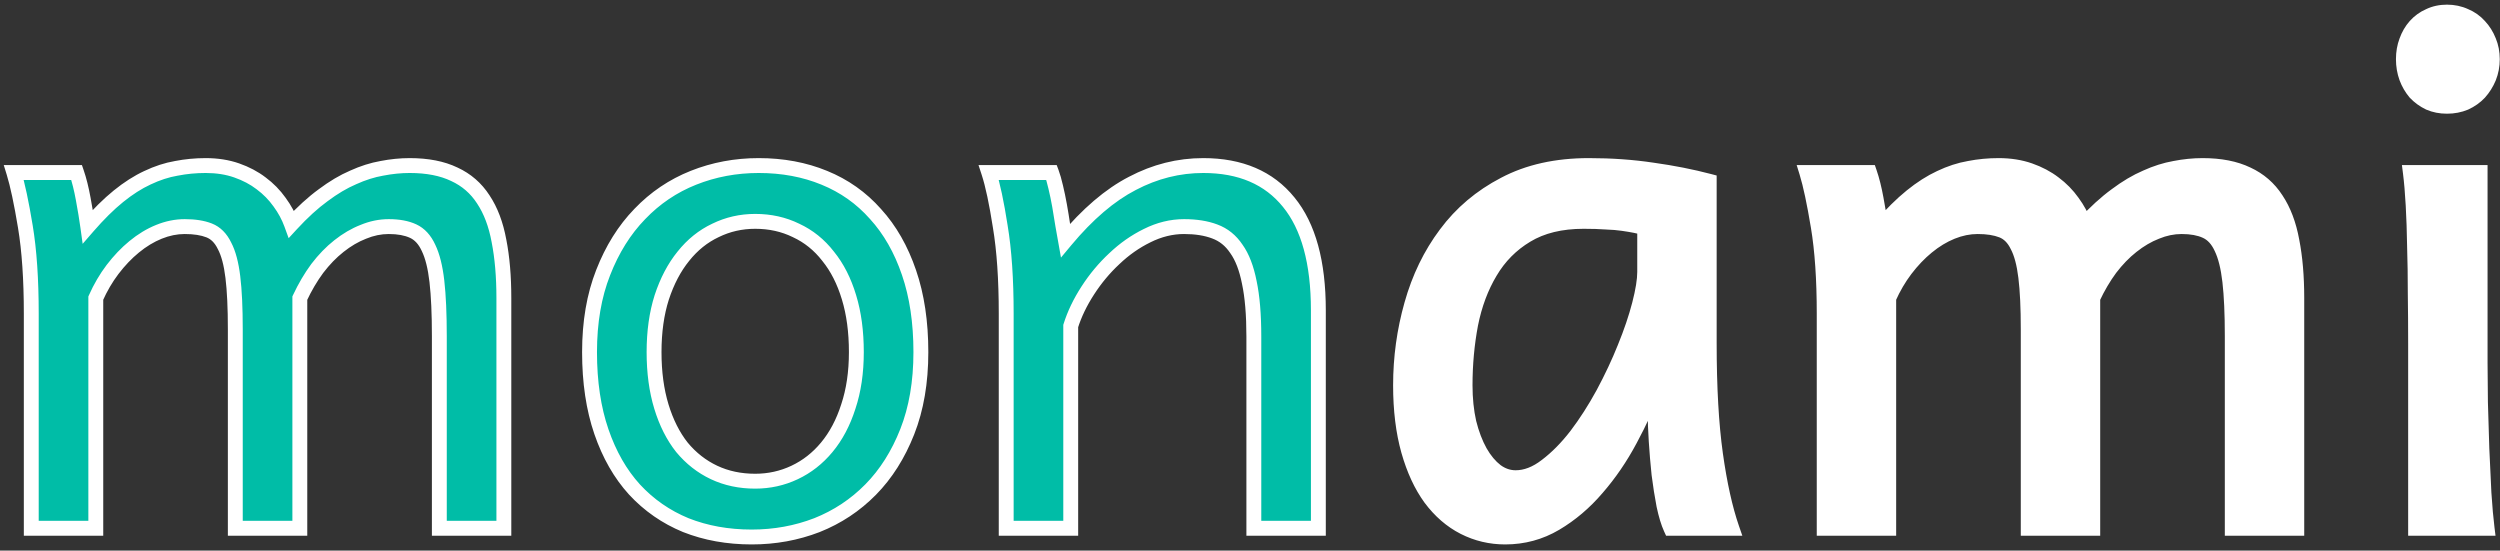 <svg id="svg1" width="336" height="74" viewBox="0 0 336 74" fill="none" xmlns="http://www.w3.org/2000/svg">

<rect x="0" y="0" width="336" height="74" fill="#333333" stroke="none"/>

<path d="M40.297 71H31.625V44.281C31.625 41.375 31.516 39.031 31.297 37.25C31.078 35.438 30.703 34.031 30.172 33.031C29.672 32 28.984 31.312 28.109 30.969C27.234 30.625 26.141 30.453 24.828 30.453C23.672 30.453 22.516 30.688 21.359 31.156C20.203 31.625 19.094 32.297 18.031 33.172C17 34.016 16.031 35.031 15.125 36.219C14.25 37.375 13.5 38.656 12.875 40.062V71H4.203V42.172C4.203 37.547 3.938 33.641 3.406 30.453C2.875 27.234 2.359 24.812 1.859 23.188H10.297C10.641 24.188 10.938 25.375 11.188 26.75C11.438 28.094 11.641 29.328 11.797 30.453C13.234 28.797 14.609 27.438 15.922 26.375C17.234 25.312 18.531 24.484 19.812 23.891C21.125 23.266 22.422 22.844 23.703 22.625C24.984 22.375 26.297 22.25 27.641 22.25C29.172 22.25 30.562 22.469 31.812 22.906C33.062 23.344 34.156 23.922 35.094 24.641C36.062 25.359 36.891 26.203 37.578 27.172C38.266 28.109 38.797 29.094 39.172 30.125C40.641 28.531 42.062 27.234 43.438 26.234C44.812 25.203 46.156 24.406 47.469 23.844C48.781 23.25 50.062 22.844 51.312 22.625C52.594 22.375 53.844 22.25 55.062 22.25C57.438 22.25 59.438 22.641 61.062 23.422C62.688 24.172 63.984 25.297 64.953 26.797C65.953 28.297 66.656 30.156 67.062 32.375C67.5 34.594 67.719 37.156 67.719 40.062V71H59.047V45.219C59.047 42.188 58.938 39.719 58.719 37.812C58.5 35.906 58.125 34.406 57.594 33.312C57.094 32.219 56.406 31.469 55.531 31.062C54.656 30.656 53.562 30.453 52.25 30.453C51.094 30.453 49.953 30.688 48.828 31.156C47.703 31.594 46.609 32.234 45.547 33.078C44.516 33.891 43.547 34.891 42.641 36.078C41.766 37.266 40.984 38.594 40.297 40.062V71ZM87.906 47.328C87.906 50.047 88.234 52.484 88.891 54.641C89.547 56.797 90.469 58.625 91.656 60.125C92.875 61.594 94.312 62.719 95.969 63.5C97.625 64.281 99.469 64.672 101.5 64.672C103.375 64.672 105.141 64.281 106.797 63.5C108.453 62.719 109.891 61.594 111.109 60.125C112.359 58.625 113.328 56.797 114.016 54.641C114.734 52.484 115.094 50.047 115.094 47.328C115.094 44.578 114.766 42.125 114.109 39.969C113.453 37.781 112.516 35.938 111.297 34.438C110.109 32.906 108.672 31.75 106.984 30.969C105.328 30.156 103.5 29.75 101.5 29.75C99.594 29.75 97.812 30.156 96.156 30.969C94.5 31.75 93.062 32.906 91.844 34.438C90.625 35.938 89.656 37.781 88.938 39.969C88.25 42.125 87.906 44.578 87.906 47.328ZM79.234 47.328C79.234 43.297 79.844 39.734 81.062 36.641C82.281 33.516 83.922 30.891 85.984 28.766C88.047 26.609 90.453 24.984 93.203 23.891C95.953 22.797 98.875 22.25 101.969 22.25C105.188 22.25 108.125 22.797 110.781 23.891C113.469 24.984 115.766 26.609 117.672 28.766C119.609 30.891 121.109 33.516 122.172 36.641C123.234 39.734 123.766 43.297 123.766 47.328C123.766 51.359 123.156 54.922 121.938 58.016C120.719 61.109 119.078 63.703 117.016 65.797C114.953 67.891 112.547 69.484 109.797 70.578C107.047 71.641 104.125 72.172 101.031 72.172C97.812 72.172 94.859 71.641 92.172 70.578C89.516 69.484 87.219 67.891 85.281 65.797C83.375 63.703 81.891 61.109 80.828 58.016C79.766 54.922 79.234 51.359 79.234 47.328ZM168.516 71V45.219C168.516 42.281 168.312 39.859 167.906 37.953C167.531 36.047 166.953 34.547 166.172 33.453C165.422 32.328 164.453 31.547 163.266 31.109C162.109 30.672 160.734 30.453 159.141 30.453C157.453 30.453 155.797 30.859 154.172 31.672C152.578 32.453 151.109 33.484 149.766 34.766C148.422 36.016 147.234 37.438 146.203 39.031C145.172 40.625 144.406 42.219 143.906 43.812V71H135.234V42.172C135.234 37.547 134.969 33.641 134.438 30.453C133.938 27.234 133.422 24.812 132.891 23.188H141.328C141.516 23.688 141.703 24.344 141.891 25.156C142.078 25.938 142.25 26.766 142.406 27.641C142.562 28.516 142.703 29.375 142.828 30.219L143.203 32.328C146.172 28.766 149.172 26.203 152.203 24.641C155.234 23.047 158.406 22.25 161.719 22.25C166.719 22.25 170.547 23.891 173.203 27.172C175.859 30.422 177.188 35.266 177.188 41.703V71H168.516Z" />
<path d="M221.047 30.594C220.672 30.5 220.25 30.406 219.781 30.312C219.312 30.219 218.75 30.125 218.094 30.031C217.469 29.938 216.719 29.875 215.844 29.844C215 29.781 214 29.75 212.844 29.75C209.781 29.75 207.219 30.375 205.156 31.625C203.125 32.844 201.5 34.484 200.281 36.547C199.062 38.578 198.188 40.922 197.656 43.578C197.156 46.234 196.906 48.969 196.906 51.781C196.906 53.594 197.078 55.266 197.422 56.797C197.797 58.297 198.297 59.609 198.922 60.734C199.547 61.828 200.266 62.688 201.078 63.312C201.891 63.906 202.766 64.203 203.703 64.203C205.078 64.203 206.453 63.672 207.828 62.609C209.234 61.547 210.578 60.188 211.859 58.531C213.141 56.844 214.344 54.969 215.469 52.906C216.594 50.812 217.562 48.75 218.375 46.719C219.219 44.656 219.875 42.719 220.344 40.906C220.812 39.094 221.047 37.641 221.047 36.547V30.594ZM224.562 71C224.219 70.25 223.906 69.219 223.625 67.906C223.375 66.594 223.156 65.203 222.969 63.734C222.812 62.234 222.688 60.75 222.594 59.281C222.5 57.812 222.453 56.562 222.453 55.531V51.781C221.516 54.219 220.391 56.656 219.078 59.094C217.797 61.5 216.312 63.672 214.625 65.609C212.969 67.547 211.109 69.125 209.047 70.344C206.984 71.562 204.734 72.172 202.297 72.172C200.328 72.172 198.484 71.734 196.766 70.859C195.047 69.984 193.547 68.688 192.266 66.969C191.016 65.25 190.031 63.125 189.312 60.594C188.594 58.031 188.234 55.094 188.234 51.781C188.234 48.062 188.734 44.438 189.734 40.906C190.734 37.344 192.266 34.188 194.328 31.438C196.391 28.656 199.016 26.438 202.203 24.781C205.391 23.094 209.172 22.25 213.547 22.25C216.578 22.25 219.438 22.453 222.125 22.859C224.812 23.234 227.344 23.734 229.719 24.359V46.156C229.719 52.062 230 57.031 230.562 61.062C231.125 65.062 231.859 68.375 232.766 71H224.562ZM281.266 71H272.594V44.281C272.594 41.375 272.484 39.031 272.266 37.25C272.047 35.438 271.672 34.031 271.141 33.031C270.641 32 269.953 31.312 269.078 30.969C268.203 30.625 267.109 30.453 265.797 30.453C264.641 30.453 263.484 30.688 262.328 31.156C261.172 31.625 260.062 32.297 259 33.172C257.969 34.016 257 35.031 256.094 36.219C255.219 37.375 254.469 38.656 253.844 40.062V71H245.172V42.172C245.172 37.547 244.906 33.641 244.375 30.453C243.844 27.234 243.328 24.812 242.828 23.188H251.266C251.609 24.188 251.906 25.375 252.156 26.75C252.406 28.094 252.609 29.328 252.766 30.453C254.203 28.797 255.578 27.438 256.891 26.375C258.203 25.312 259.5 24.484 260.781 23.891C262.094 23.266 263.391 22.844 264.672 22.625C265.953 22.375 267.266 22.25 268.609 22.25C270.141 22.25 271.531 22.469 272.781 22.906C274.031 23.344 275.125 23.922 276.062 24.641C277.031 25.359 277.859 26.203 278.547 27.172C279.234 28.109 279.766 29.094 280.141 30.125C281.609 28.531 283.031 27.234 284.406 26.234C285.781 25.203 287.125 24.406 288.438 23.844C289.75 23.25 291.031 22.844 292.281 22.625C293.562 22.375 294.812 22.25 296.031 22.25C298.406 22.25 300.406 22.641 302.031 23.422C303.656 24.172 304.953 25.297 305.922 26.797C306.922 28.297 307.625 30.156 308.031 32.375C308.469 34.594 308.688 37.156 308.688 40.062V71H300.016V45.219C300.016 42.188 299.906 39.719 299.688 37.812C299.469 35.906 299.094 34.406 298.562 33.312C298.062 32.219 297.375 31.469 296.5 31.062C295.625 30.656 294.531 30.453 293.219 30.453C292.062 30.453 290.922 30.688 289.797 31.156C288.672 31.594 287.578 32.234 286.516 33.078C285.484 33.891 284.516 34.891 283.609 36.078C282.734 37.266 281.953 38.594 281.266 40.062V71ZM323.016 7.953C323.016 7.078 323.156 6.266 323.438 5.516C323.719 4.734 324.109 4.062 324.609 3.5C325.141 2.906 325.766 2.453 326.484 2.141C327.203 1.797 328 1.625 328.875 1.625C329.75 1.625 330.562 1.797 331.312 2.141C332.062 2.453 332.703 2.906 333.234 3.5C333.766 4.062 334.188 4.734 334.5 5.516C334.812 6.266 334.969 7.078 334.969 7.953C334.969 8.828 334.812 9.656 334.5 10.438C334.188 11.188 333.766 11.859 333.234 12.453C332.703 13.016 332.062 13.469 331.312 13.812C330.562 14.125 329.75 14.281 328.875 14.281C328 14.281 327.203 14.125 326.484 13.812C325.766 13.469 325.141 13.016 324.609 12.453C324.109 11.859 323.719 11.188 323.438 10.438C323.156 9.656 323.016 8.828 323.016 7.953ZM333.328 48.734C333.328 50.234 333.344 52.016 333.375 54.078C333.438 56.109 333.5 58.172 333.562 60.266C333.656 62.359 333.75 64.359 333.844 66.266C333.969 68.172 334.109 69.75 334.266 71H324.656V46.156C324.656 43.875 324.641 41.625 324.609 39.406C324.609 37.188 324.578 35.094 324.516 33.125C324.484 31.125 324.422 29.281 324.328 27.594C324.234 25.875 324.109 24.406 323.953 23.188H333.328V48.734Z" />

<path d="M40.297 71H31.625V44.281C31.625 41.375 31.516 39.031 31.297 37.25C31.078 35.438 30.703 34.031 30.172 33.031C29.672 32 28.984 31.312 28.109 30.969C27.234 30.625 26.141 30.453 24.828 30.453C23.672 30.453 22.516 30.688 21.359 31.156C20.203 31.625 19.094 32.297 18.031 33.172C17 34.016 16.031 35.031 15.125 36.219C14.25 37.375 13.5 38.656 12.875 40.062V71H4.203V42.172C4.203 37.547 3.938 33.641 3.406 30.453C2.875 27.234 2.359 24.812 1.859 23.188H10.297C10.641 24.188 10.938 25.375 11.188 26.75C11.438 28.094 11.641 29.328 11.797 30.453C13.234 28.797 14.609 27.438 15.922 26.375C17.234 25.312 18.531 24.484 19.812 23.891C21.125 23.266 22.422 22.844 23.703 22.625C24.984 22.375 26.297 22.25 27.641 22.25C29.172 22.25 30.562 22.469 31.812 22.906C33.062 23.344 34.156 23.922 35.094 24.641C36.062 25.359 36.891 26.203 37.578 27.172C38.266 28.109 38.797 29.094 39.172 30.125C40.641 28.531 42.062 27.234 43.438 26.234C44.812 25.203 46.156 24.406 47.469 23.844C48.781 23.25 50.062 22.844 51.312 22.625C52.594 22.375 53.844 22.25 55.062 22.25C57.438 22.25 59.438 22.641 61.062 23.422C62.688 24.172 63.984 25.297 64.953 26.797C65.953 28.297 66.656 30.156 67.062 32.375C67.5 34.594 67.719 37.156 67.719 40.062V71H59.047V45.219C59.047 42.188 58.938 39.719 58.719 37.812C58.5 35.906 58.125 34.406 57.594 33.312C57.094 32.219 56.406 31.469 55.531 31.062C54.656 30.656 53.562 30.453 52.25 30.453C51.094 30.453 49.953 30.688 48.828 31.156C47.703 31.594 46.609 32.234 45.547 33.078C44.516 33.891 43.547 34.891 42.641 36.078C41.766 37.266 40.984 38.594 40.297 40.062V71ZM87.906 47.328C87.906 50.047 88.234 52.484 88.891 54.641C89.547 56.797 90.469 58.625 91.656 60.125C92.875 61.594 94.312 62.719 95.969 63.5C97.625 64.281 99.469 64.672 101.5 64.672C103.375 64.672 105.141 64.281 106.797 63.5C108.453 62.719 109.891 61.594 111.109 60.125C112.359 58.625 113.328 56.797 114.016 54.641C114.734 52.484 115.094 50.047 115.094 47.328C115.094 44.578 114.766 42.125 114.109 39.969C113.453 37.781 112.516 35.938 111.297 34.438C110.109 32.906 108.672 31.75 106.984 30.969C105.328 30.156 103.5 29.75 101.5 29.75C99.594 29.75 97.812 30.156 96.156 30.969C94.5 31.75 93.062 32.906 91.844 34.438C90.625 35.938 89.656 37.781 88.938 39.969C88.25 42.125 87.906 44.578 87.906 47.328ZM79.234 47.328C79.234 43.297 79.844 39.734 81.062 36.641C82.281 33.516 83.922 30.891 85.984 28.766C88.047 26.609 90.453 24.984 93.203 23.891C95.953 22.797 98.875 22.25 101.969 22.25C105.188 22.25 108.125 22.797 110.781 23.891C113.469 24.984 115.766 26.609 117.672 28.766C119.609 30.891 121.109 33.516 122.172 36.641C123.234 39.734 123.766 43.297 123.766 47.328C123.766 51.359 123.156 54.922 121.938 58.016C120.719 61.109 119.078 63.703 117.016 65.797C114.953 67.891 112.547 69.484 109.797 70.578C107.047 71.641 104.125 72.172 101.031 72.172C97.812 72.172 94.859 71.641 92.172 70.578C89.516 69.484 87.219 67.891 85.281 65.797C83.375 63.703 81.891 61.109 80.828 58.016C79.766 54.922 79.234 51.359 79.234 47.328ZM168.516 71V45.219C168.516 42.281 168.312 39.859 167.906 37.953C167.531 36.047 166.953 34.547 166.172 33.453C165.422 32.328 164.453 31.547 163.266 31.109C162.109 30.672 160.734 30.453 159.141 30.453C157.453 30.453 155.797 30.859 154.172 31.672C152.578 32.453 151.109 33.484 149.766 34.766C148.422 36.016 147.234 37.438 146.203 39.031C145.172 40.625 144.406 42.219 143.906 43.812V71H135.234V42.172C135.234 37.547 134.969 33.641 134.438 30.453C133.938 27.234 133.422 24.812 132.891 23.188H141.328C141.516 23.688 141.703 24.344 141.891 25.156C142.078 25.938 142.25 26.766 142.406 27.641C142.562 28.516 142.703 29.375 142.828 30.219L143.203 32.328C146.172 28.766 149.172 26.203 152.203 24.641C155.234 23.047 158.406 22.25 161.719 22.25C166.719 22.25 170.547 23.891 173.203 27.172C175.859 30.422 177.188 35.266 177.188 41.703V71H168.516Z" fill="#00BDA7"/>
<path d="M221.047 30.594C220.672 30.5 220.25 30.406 219.781 30.312C219.312 30.219 218.75 30.125 218.094 30.031C217.469 29.938 216.719 29.875 215.844 29.844C215 29.781 214 29.75 212.844 29.75C209.781 29.75 207.219 30.375 205.156 31.625C203.125 32.844 201.5 34.484 200.281 36.547C199.062 38.578 198.188 40.922 197.656 43.578C197.156 46.234 196.906 48.969 196.906 51.781C196.906 53.594 197.078 55.266 197.422 56.797C197.797 58.297 198.297 59.609 198.922 60.734C199.547 61.828 200.266 62.688 201.078 63.312C201.891 63.906 202.766 64.203 203.703 64.203C205.078 64.203 206.453 63.672 207.828 62.609C209.234 61.547 210.578 60.188 211.859 58.531C213.141 56.844 214.344 54.969 215.469 52.906C216.594 50.812 217.562 48.75 218.375 46.719C219.219 44.656 219.875 42.719 220.344 40.906C220.812 39.094 221.047 37.641 221.047 36.547V30.594ZM224.562 71C224.219 70.25 223.906 69.219 223.625 67.906C223.375 66.594 223.156 65.203 222.969 63.734C222.812 62.234 222.688 60.75 222.594 59.281C222.5 57.812 222.453 56.562 222.453 55.531V51.781C221.516 54.219 220.391 56.656 219.078 59.094C217.797 61.5 216.312 63.672 214.625 65.609C212.969 67.547 211.109 69.125 209.047 70.344C206.984 71.562 204.734 72.172 202.297 72.172C200.328 72.172 198.484 71.734 196.766 70.859C195.047 69.984 193.547 68.688 192.266 66.969C191.016 65.25 190.031 63.125 189.312 60.594C188.594 58.031 188.234 55.094 188.234 51.781C188.234 48.062 188.734 44.438 189.734 40.906C190.734 37.344 192.266 34.188 194.328 31.438C196.391 28.656 199.016 26.438 202.203 24.781C205.391 23.094 209.172 22.25 213.547 22.25C216.578 22.25 219.438 22.453 222.125 22.859C224.812 23.234 227.344 23.734 229.719 24.359V46.156C229.719 52.062 230 57.031 230.562 61.062C231.125 65.062 231.859 68.375 232.766 71H224.562ZM281.266 71H272.594V44.281C272.594 41.375 272.484 39.031 272.266 37.25C272.047 35.438 271.672 34.031 271.141 33.031C270.641 32 269.953 31.312 269.078 30.969C268.203 30.625 267.109 30.453 265.797 30.453C264.641 30.453 263.484 30.688 262.328 31.156C261.172 31.625 260.062 32.297 259 33.172C257.969 34.016 257 35.031 256.094 36.219C255.219 37.375 254.469 38.656 253.844 40.062V71H245.172V42.172C245.172 37.547 244.906 33.641 244.375 30.453C243.844 27.234 243.328 24.812 242.828 23.188H251.266C251.609 24.188 251.906 25.375 252.156 26.75C252.406 28.094 252.609 29.328 252.766 30.453C254.203 28.797 255.578 27.438 256.891 26.375C258.203 25.312 259.5 24.484 260.781 23.891C262.094 23.266 263.391 22.844 264.672 22.625C265.953 22.375 267.266 22.25 268.609 22.25C270.141 22.25 271.531 22.469 272.781 22.906C274.031 23.344 275.125 23.922 276.062 24.641C277.031 25.359 277.859 26.203 278.547 27.172C279.234 28.109 279.766 29.094 280.141 30.125C281.609 28.531 283.031 27.234 284.406 26.234C285.781 25.203 287.125 24.406 288.438 23.844C289.75 23.25 291.031 22.844 292.281 22.625C293.562 22.375 294.812 22.25 296.031 22.25C298.406 22.25 300.406 22.641 302.031 23.422C303.656 24.172 304.953 25.297 305.922 26.797C306.922 28.297 307.625 30.156 308.031 32.375C308.469 34.594 308.688 37.156 308.688 40.062V71H300.016V45.219C300.016 42.188 299.906 39.719 299.688 37.812C299.469 35.906 299.094 34.406 298.562 33.312C298.062 32.219 297.375 31.469 296.5 31.062C295.625 30.656 294.531 30.453 293.219 30.453C292.062 30.453 290.922 30.688 289.797 31.156C288.672 31.594 287.578 32.234 286.516 33.078C285.484 33.891 284.516 34.891 283.609 36.078C282.734 37.266 281.953 38.594 281.266 40.062V71ZM323.016 7.953C323.016 7.078 323.156 6.266 323.438 5.516C323.719 4.734 324.109 4.062 324.609 3.5C325.141 2.906 325.766 2.453 326.484 2.141C327.203 1.797 328 1.625 328.875 1.625C329.75 1.625 330.562 1.797 331.312 2.141C332.062 2.453 332.703 2.906 333.234 3.5C333.766 4.062 334.188 4.734 334.5 5.516C334.812 6.266 334.969 7.078 334.969 7.953C334.969 8.828 334.812 9.656 334.5 10.438C334.188 11.188 333.766 11.859 333.234 12.453C332.703 13.016 332.062 13.469 331.312 13.812C330.562 14.125 329.75 14.281 328.875 14.281C328 14.281 327.203 14.125 326.484 13.812C325.766 13.469 325.141 13.016 324.609 12.453C324.109 11.859 323.719 11.188 323.438 10.438C323.156 9.656 323.016 8.828 323.016 7.953ZM333.328 48.734C333.328 50.234 333.344 52.016 333.375 54.078C333.438 56.109 333.5 58.172 333.562 60.266C333.656 62.359 333.75 64.359 333.844 66.266C333.969 68.172 334.109 69.75 334.266 71H324.656V46.156C324.656 43.875 324.641 41.625 324.609 39.406C324.609 37.188 324.578 35.094 324.516 33.125C324.484 31.125 324.422 29.281 324.328 27.594C324.234 25.875 324.109 24.406 323.953 23.188H333.328V48.734Z" fill="white"/>
<path d="M40.297 71V72H41.297V71H40.297ZM31.625 71H30.625V72H31.625V71ZM31.297 37.25L30.304 37.37L30.304 37.372L31.297 37.25ZM30.172 33.031L29.272 33.468L29.28 33.484L29.289 33.5L30.172 33.031ZM18.031 33.172L18.665 33.946L18.667 33.944L18.031 33.172ZM15.125 36.219L14.33 35.612L14.328 35.615L15.125 36.219ZM12.875 40.062L11.961 39.656L11.875 39.85V40.062H12.875ZM12.875 71V72H13.875V71H12.875ZM4.203 71H3.203V72H4.203V71ZM3.406 30.453L2.42 30.616L2.42 30.617L3.406 30.453ZM1.859 23.188V22.188H0.505L0.904 23.482L1.859 23.188ZM10.297 23.188L11.243 22.862L11.011 22.188H10.297V23.188ZM11.188 26.75L10.204 26.929L10.204 26.933L11.188 26.75ZM11.797 30.453L10.806 30.591L11.109 32.771L12.552 31.109L11.797 30.453ZM19.812 23.891L20.233 24.798L20.242 24.794L19.812 23.891ZM23.703 22.625L23.871 23.611L23.883 23.609L23.895 23.607L23.703 22.625ZM35.094 24.641L34.485 25.434L34.492 25.439L34.498 25.444L35.094 24.641ZM37.578 27.172L36.763 27.751L36.767 27.757L36.772 27.763L37.578 27.172ZM39.172 30.125L38.232 30.467L38.794 32.011L39.907 30.803L39.172 30.125ZM43.438 26.234L44.026 27.043L44.032 27.039L44.038 27.034L43.438 26.234ZM47.469 23.844L47.863 24.763L47.872 24.759L47.881 24.755L47.469 23.844ZM51.312 22.625L51.485 23.61L51.495 23.608L51.504 23.607L51.312 22.625ZM61.062 23.422L60.629 24.323L60.636 24.326L60.643 24.33L61.062 23.422ZM64.953 26.797L64.113 27.339L64.117 27.346L64.121 27.352L64.953 26.797ZM67.062 32.375L66.079 32.555L66.081 32.569L67.062 32.375ZM67.719 71V72H68.719V71H67.719ZM59.047 71H58.047V72H59.047V71ZM57.594 33.312L56.684 33.728L56.689 33.739L56.694 33.749L57.594 33.312ZM48.828 31.156L49.191 32.088L49.202 32.084L49.213 32.079L48.828 31.156ZM45.547 33.078L46.166 33.864L46.169 33.861L45.547 33.078ZM42.641 36.078L41.846 35.471L41.841 35.478L41.836 35.485L42.641 36.078ZM40.297 40.062L39.391 39.639L39.297 39.84V40.062H40.297ZM40.297 71V70H31.625V71V72H40.297V71ZM31.625 71H32.625V44.281H31.625H30.625V71H31.625ZM31.625 44.281H32.625C32.625 41.356 32.515 38.967 32.289 37.128L31.297 37.25L30.304 37.372C30.516 39.096 30.625 41.394 30.625 44.281H31.625ZM31.297 37.25L32.29 37.13C32.064 35.261 31.669 33.717 31.055 32.562L30.172 33.031L29.289 33.5C29.738 34.346 30.092 35.614 30.304 37.37L31.297 37.25ZM30.172 33.031L31.072 32.595C30.487 31.39 29.633 30.493 28.475 30.038L28.109 30.969L27.744 31.899C28.336 32.132 28.856 32.61 29.272 33.468L30.172 33.031ZM28.109 30.969L28.475 30.038C27.447 29.634 26.22 29.453 24.828 29.453V30.453V31.453C26.061 31.453 27.021 31.616 27.744 31.899L28.109 30.969ZM24.828 30.453V29.453C23.533 29.453 22.25 29.716 20.984 30.23L21.359 31.156L21.735 32.083C22.782 31.659 23.811 31.453 24.828 31.453V30.453ZM21.359 31.156L20.984 30.23C19.724 30.74 18.528 31.467 17.395 32.4L18.031 33.172L18.667 33.944C19.659 33.127 20.682 32.51 21.735 32.083L21.359 31.156ZM18.031 33.172L17.398 32.398C16.3 33.297 15.278 34.37 14.33 35.612L15.125 36.219L15.92 36.825C16.785 35.692 17.7 34.735 18.665 33.946L18.031 33.172ZM15.125 36.219L14.328 35.615C13.404 36.836 12.615 38.184 11.961 39.656L12.875 40.062L13.789 40.469C14.385 39.128 15.096 37.914 15.922 36.822L15.125 36.219ZM12.875 40.062H11.875V71H12.875H13.875V40.062H12.875ZM12.875 71V70H4.203V71V72H12.875V71ZM4.203 71H5.203V42.172H4.203H3.203V71H4.203ZM4.203 42.172H5.203C5.203 37.513 4.936 33.548 4.393 30.289L3.406 30.453L2.42 30.617C2.939 33.733 3.203 37.581 3.203 42.172H4.203ZM3.406 30.453L4.393 30.29C3.86 27.06 3.335 24.584 2.815 22.893L1.859 23.188L0.904 23.482C1.383 25.041 1.89 27.409 2.42 30.616L3.406 30.453ZM1.859 23.188V24.188H10.297V23.188V22.188H1.859V23.188ZM10.297 23.188L9.351 23.513C9.674 24.453 9.96 25.589 10.204 26.929L11.188 26.75L12.171 26.571C11.915 25.161 11.607 23.922 11.243 22.862L10.297 23.188ZM11.188 26.75L10.204 26.933C10.452 28.265 10.653 29.483 10.806 30.591L11.797 30.453L12.787 30.316C12.629 29.173 12.423 27.923 12.171 26.567L11.188 26.75ZM11.797 30.453L12.552 31.109C13.962 29.484 15.295 28.169 16.551 27.152L15.922 26.375L15.293 25.598C13.924 26.706 12.507 28.11 11.042 29.798L11.797 30.453ZM15.922 26.375L16.551 27.152C17.812 26.132 19.039 25.351 20.233 24.798L19.812 23.891L19.392 22.983C18.023 23.618 16.657 24.493 15.293 25.598L15.922 26.375ZM19.812 23.891L20.242 24.794C21.482 24.203 22.691 23.812 23.871 23.611L23.703 22.625L23.535 21.639C22.153 21.875 20.768 22.328 19.383 22.988L19.812 23.891ZM23.703 22.625L23.895 23.607C25.111 23.369 26.359 23.25 27.641 23.25V22.25V21.25C26.235 21.25 24.858 21.381 23.512 21.643L23.703 22.625ZM27.641 22.25V23.25C29.077 23.25 30.354 23.455 31.482 23.85L31.812 22.906L32.143 21.962C30.771 21.482 29.267 21.25 27.641 21.25V22.25ZM31.812 22.906L31.482 23.85C32.644 24.257 33.642 24.787 34.485 25.434L35.094 24.641L35.702 23.847C34.671 23.056 33.481 22.431 32.143 21.962L31.812 22.906ZM35.094 24.641L34.498 25.444C35.383 26.101 36.137 26.869 36.763 27.751L37.578 27.172L38.394 26.593C37.644 25.537 36.742 24.618 35.69 23.837L35.094 24.641ZM37.578 27.172L36.772 27.763C37.407 28.629 37.891 29.53 38.232 30.467L39.172 30.125L40.112 29.783C39.702 28.658 39.125 27.59 38.385 26.581L37.578 27.172ZM39.172 30.125L39.907 30.803C41.343 29.245 42.716 27.995 44.026 27.043L43.438 26.234L42.849 25.426C41.409 26.473 39.938 27.818 38.437 29.447L39.172 30.125ZM43.438 26.234L44.038 27.034C45.361 26.042 46.636 25.288 47.863 24.763L47.469 23.844L47.075 22.925C45.676 23.524 44.264 24.365 42.837 25.434L43.438 26.234ZM47.469 23.844L47.881 24.755C49.127 24.191 50.328 23.812 51.485 23.61L51.312 22.625L51.14 21.64C49.797 21.875 48.435 22.309 47.057 22.933L47.469 23.844ZM51.312 22.625L51.504 23.607C52.727 23.368 53.912 23.25 55.062 23.25V22.25V21.25C53.775 21.25 52.461 21.382 51.121 21.643L51.312 22.625ZM55.062 22.25V23.25C57.333 23.25 59.175 23.624 60.629 24.323L61.062 23.422L61.496 22.521C59.7 21.657 57.542 21.25 55.062 21.25V22.25ZM61.062 23.422L60.643 24.33C62.097 25.001 63.247 25.999 64.113 27.339L64.953 26.797L65.793 26.254C64.721 24.595 63.278 23.343 61.482 22.514L61.062 23.422ZM64.953 26.797L64.121 27.352C65.029 28.714 65.691 30.438 66.079 32.555L67.062 32.375L68.046 32.195C67.621 29.875 66.877 27.88 65.785 26.242L64.953 26.797ZM67.062 32.375L66.081 32.569C66.503 34.709 66.719 37.204 66.719 40.062H67.719H68.719C68.719 37.109 68.497 34.479 68.044 32.181L67.062 32.375ZM67.719 40.062H66.719V71H67.719H68.719V40.062H67.719ZM67.719 71V70H59.047V71V72H67.719V71ZM59.047 71H60.047V45.219H59.047H58.047V71H59.047ZM59.047 45.219H60.047C60.047 42.169 59.937 39.658 59.712 37.699L58.719 37.812L57.725 37.926C57.938 39.78 58.047 42.206 58.047 45.219H59.047ZM58.719 37.812L59.712 37.699C59.487 35.737 59.094 34.112 58.493 32.876L57.594 33.312L56.694 33.749C57.156 34.7 57.513 36.075 57.725 37.926L58.719 37.812ZM57.594 33.312L58.503 32.897C57.929 31.642 57.093 30.685 55.952 30.155L55.531 31.062L55.11 31.97C55.72 32.252 56.258 32.796 56.684 33.728L57.594 33.312ZM55.531 31.062L55.952 30.155C54.907 29.67 53.658 29.453 52.25 29.453V30.453V31.453C53.467 31.453 54.406 31.642 55.11 31.97L55.531 31.062ZM52.25 30.453V29.453C50.955 29.453 49.684 29.716 48.444 30.233L48.828 31.156L49.213 32.079C50.223 31.659 51.233 31.453 52.25 31.453V30.453ZM48.828 31.156L48.466 30.224C47.236 30.702 46.056 31.396 44.925 32.295L45.547 33.078L46.169 33.861C47.162 33.072 48.17 32.485 49.191 32.088L48.828 31.156ZM45.547 33.078L44.928 32.293C43.822 33.164 42.796 34.226 41.846 35.471L42.641 36.078L43.436 36.685C44.298 35.555 45.209 34.618 46.166 33.864L45.547 33.078ZM42.641 36.078L41.836 35.485C40.918 36.73 40.104 38.116 39.391 39.639L40.297 40.062L41.203 40.486C41.865 39.072 42.613 37.801 43.446 36.671L42.641 36.078ZM40.297 40.062H39.297V71H40.297H41.297V40.062H40.297ZM91.656 60.125L90.872 60.746L90.879 60.755L90.887 60.764L91.656 60.125ZM111.109 60.125L110.341 59.485L110.34 59.486L111.109 60.125ZM114.016 54.641L113.067 54.324L113.063 54.337L114.016 54.641ZM114.109 39.969L113.152 40.256L113.153 40.26L114.109 39.969ZM111.297 34.438L110.507 35.05L110.514 35.059L110.521 35.068L111.297 34.438ZM106.984 30.969L106.544 31.866L106.554 31.872L106.564 31.876L106.984 30.969ZM96.156 30.969L96.583 31.873L96.59 31.87L96.597 31.866L96.156 30.969ZM91.844 34.438L92.62 35.068L92.626 35.06L91.844 34.438ZM88.938 39.969L87.987 39.657L87.985 39.665L88.938 39.969ZM81.062 36.641L81.993 37.007L81.994 37.004L81.062 36.641ZM85.984 28.766L86.702 29.462L86.707 29.457L85.984 28.766ZM110.781 23.891L110.4 24.815L110.404 24.817L110.781 23.891ZM117.672 28.766L116.923 29.428L116.928 29.434L116.933 29.439L117.672 28.766ZM122.172 36.641L121.225 36.962L121.226 36.965L122.172 36.641ZM109.797 70.578L110.157 71.511L110.166 71.507L109.797 70.578ZM92.172 70.578L91.791 71.503L91.804 71.508L92.172 70.578ZM85.281 65.797L84.542 66.47L84.547 66.476L85.281 65.797ZM87.906 47.328H86.906C86.906 50.126 87.244 52.664 87.934 54.932L88.891 54.641L89.847 54.349C89.225 52.305 88.906 49.968 88.906 47.328H87.906ZM88.891 54.641L87.934 54.932C88.62 57.187 89.595 59.132 90.872 60.746L91.656 60.125L92.44 59.504C91.343 58.118 90.474 56.407 89.847 54.349L88.891 54.641ZM91.656 60.125L90.887 60.764C92.195 62.34 93.748 63.558 95.542 64.404L95.969 63.5L96.395 62.596C94.877 61.879 93.555 60.847 92.426 59.486L91.656 60.125ZM95.969 63.5L95.542 64.404C97.346 65.255 99.338 65.672 101.5 65.672V64.672V63.672C99.6 63.672 97.904 63.307 96.395 62.596L95.969 63.5ZM101.5 64.672V65.672C103.519 65.672 105.431 65.25 107.223 64.404L106.797 63.5L106.37 62.596C104.851 63.312 103.231 63.672 101.5 63.672V64.672ZM106.797 63.5L107.223 64.404C109.018 63.558 110.571 62.34 111.879 60.764L111.109 60.125L110.34 59.486C109.21 60.847 107.888 61.879 106.37 62.596L106.797 63.5ZM111.109 60.125L111.878 60.765C113.222 59.151 114.248 57.204 114.968 54.944L114.016 54.641L113.063 54.337C112.408 56.389 111.496 58.099 110.341 59.485L111.109 60.125ZM114.016 54.641L114.964 54.957C115.723 52.681 116.094 50.134 116.094 47.328H115.094H114.094C114.094 49.96 113.746 52.288 113.067 54.324L114.016 54.641ZM115.094 47.328H116.094C116.094 44.5 115.757 41.946 115.066 39.678L114.109 39.969L113.153 40.26C113.775 42.304 114.094 44.656 114.094 47.328H115.094ZM114.109 39.969L115.067 39.681C114.38 37.391 113.388 35.425 112.073 33.807L111.297 34.438L110.521 35.068C111.644 36.45 112.526 38.171 113.152 40.256L114.109 39.969ZM111.297 34.438L112.087 33.825C110.806 32.172 109.243 30.913 107.404 30.061L106.984 30.969L106.564 31.876C108.1 32.587 109.413 33.64 110.507 35.05L111.297 34.438ZM106.984 30.969L107.425 30.071C105.62 29.186 103.64 28.75 101.5 28.75V29.75V30.75C103.36 30.75 105.036 31.127 106.544 31.866L106.984 30.969ZM101.5 29.75V28.75C99.446 28.75 97.514 29.189 95.716 30.071L96.156 30.969L96.597 31.866C98.111 31.124 99.741 30.75 101.5 30.75V29.75ZM96.156 30.969L95.73 30.064C93.925 30.915 92.369 32.172 91.061 33.815L91.844 34.438L92.626 35.06C93.756 33.641 95.075 32.585 96.583 31.873L96.156 30.969ZM91.844 34.438L91.068 33.807C89.759 35.418 88.737 37.375 87.987 39.657L88.938 39.969L89.888 40.281C90.575 38.188 91.491 36.457 92.62 35.068L91.844 34.438ZM88.938 39.969L87.985 39.665C87.26 41.938 86.906 44.496 86.906 47.328H87.906H88.906C88.906 44.66 89.24 42.312 89.89 40.273L88.938 39.969ZM79.234 47.328H80.234C80.234 43.396 80.829 39.962 81.993 37.007L81.062 36.641L80.132 36.274C78.859 39.507 78.234 43.197 78.234 47.328H79.234ZM81.062 36.641L81.994 37.004C83.171 33.987 84.744 31.48 86.702 29.462L85.984 28.766L85.267 28.069C83.1 30.302 81.392 33.044 80.131 36.277L81.062 36.641ZM85.984 28.766L86.707 29.457C88.671 27.404 90.957 25.86 93.573 24.82L93.203 23.891L92.834 22.961C89.949 24.109 87.423 25.815 85.262 28.074L85.984 28.766ZM93.203 23.891L93.573 24.82C96.2 23.775 98.996 23.25 101.969 23.25V22.25V21.25C98.754 21.25 95.707 21.819 92.834 22.961L93.203 23.891ZM101.969 22.25V23.25C105.073 23.25 107.879 23.777 110.401 24.815L110.781 23.891L111.162 22.966C108.371 21.817 105.302 21.25 101.969 21.25V22.25ZM110.781 23.891L110.404 24.817C112.95 25.853 115.119 27.388 116.923 29.428L117.672 28.766L118.421 28.103C116.412 25.831 113.987 24.116 111.158 22.964L110.781 23.891ZM117.672 28.766L116.933 29.439C118.765 31.449 120.2 33.949 121.225 36.962L122.172 36.641L123.119 36.319C122.018 33.083 120.454 30.333 118.411 28.092L117.672 28.766ZM122.172 36.641L121.226 36.965C122.245 39.934 122.766 43.383 122.766 47.328H123.766H124.766C124.766 43.211 124.223 39.535 123.118 36.316L122.172 36.641ZM123.766 47.328H122.766C122.766 51.26 122.171 54.694 121.007 57.649L121.938 58.016L122.868 58.382C124.141 55.15 124.766 51.459 124.766 47.328H123.766ZM121.938 58.016L121.007 57.649C119.831 60.634 118.26 63.109 116.303 65.095L117.016 65.797L117.728 66.499C119.897 64.297 121.606 61.585 122.868 58.382L121.938 58.016ZM117.016 65.797L116.303 65.095C114.339 67.089 112.049 68.606 109.427 69.649L109.797 70.578L110.166 71.507C113.044 70.363 115.568 68.692 117.728 66.499L117.016 65.797ZM109.797 70.578L109.436 69.645C106.807 70.661 104.008 71.172 101.031 71.172V72.172V73.172C104.242 73.172 107.287 72.62 110.157 71.511L109.797 70.578ZM101.031 72.172V71.172C97.924 71.172 95.097 70.659 92.54 69.648L92.172 70.578L91.804 71.508C94.621 72.622 97.701 73.172 101.031 73.172V72.172ZM92.172 70.578L92.553 69.653C90.03 68.615 87.853 67.104 86.015 65.118L85.281 65.797L84.547 66.476C86.584 68.677 89.002 70.354 91.791 71.503L92.172 70.578ZM85.281 65.797L86.021 65.124C84.219 63.145 82.799 60.675 81.774 57.691L80.828 58.016L79.882 58.34C80.982 61.543 82.531 64.261 84.542 66.47L85.281 65.797ZM80.828 58.016L81.774 57.691C80.754 54.723 80.234 51.274 80.234 47.328H79.234H78.234C78.234 51.445 78.777 55.121 79.882 58.34L80.828 58.016ZM168.516 71H167.516V72H168.516V71ZM167.906 37.953L166.925 38.146L166.927 38.154L166.928 38.162L167.906 37.953ZM166.172 33.453L165.34 34.008L165.349 34.021L165.358 34.034L166.172 33.453ZM163.266 31.109L162.912 32.045L162.92 32.048L163.266 31.109ZM154.172 31.672L154.612 32.57L154.619 32.566L154.172 31.672ZM149.766 34.766L150.447 35.498L150.456 35.489L149.766 34.766ZM143.906 43.812L142.952 43.513L142.906 43.659V43.812H143.906ZM143.906 71V72H144.906V71H143.906ZM135.234 71H134.234V72H135.234V71ZM134.438 30.453L133.449 30.607L133.451 30.617L134.438 30.453ZM132.891 23.188V22.188H131.512L131.94 23.498L132.891 23.188ZM141.328 23.188L142.264 22.836L142.021 22.188H141.328V23.188ZM141.891 25.156L140.916 25.381L140.918 25.39L141.891 25.156ZM142.828 30.219L141.839 30.365L141.841 30.38L141.844 30.394L142.828 30.219ZM143.203 32.328L142.219 32.503L142.595 34.62L143.971 32.968L143.203 32.328ZM152.203 24.641L152.661 25.529L152.668 25.526L152.203 24.641ZM173.203 27.172L172.426 27.801L172.429 27.805L173.203 27.172ZM177.188 71V72H178.188V71H177.188ZM168.516 71H169.516V45.219H168.516H167.516V71H168.516ZM168.516 45.219H169.516C169.516 42.243 169.31 39.745 168.884 37.745L167.906 37.953L166.928 38.162C167.315 39.974 167.516 42.32 167.516 45.219H168.516ZM167.906 37.953L168.887 37.76C168.496 35.772 167.878 34.121 166.986 32.872L166.172 33.453L165.358 34.034C166.028 34.972 166.566 36.322 166.925 38.146L167.906 37.953ZM166.172 33.453L167.004 32.898C166.145 31.61 165.011 30.687 163.611 30.171L163.266 31.109L162.92 32.048C163.895 32.407 164.699 33.046 165.34 34.008L166.172 33.453ZM163.266 31.109L163.62 30.174C162.323 29.683 160.822 29.453 159.141 29.453V30.453V31.453C160.647 31.453 161.896 31.66 162.912 32.045L163.266 31.109ZM159.141 30.453V29.453C157.286 29.453 155.478 29.901 153.725 30.777L154.172 31.672L154.619 32.566C156.116 31.818 157.62 31.453 159.141 31.453V30.453ZM154.172 31.672L153.732 30.774C152.042 31.602 150.49 32.693 149.076 34.042L149.766 34.766L150.456 35.489C151.729 34.275 153.114 33.304 154.612 32.57L154.172 31.672ZM149.766 34.766L149.085 34.033C147.678 35.342 146.438 36.827 145.364 38.488L146.203 39.031L147.043 39.575C148.031 38.048 149.165 36.69 150.447 35.498L149.766 34.766ZM146.203 39.031L145.364 38.488C144.29 40.147 143.483 41.822 142.952 43.513L143.906 43.812L144.86 44.112C145.33 42.615 146.054 41.103 147.043 39.575L146.203 39.031ZM143.906 43.812H142.906V71H143.906H144.906V43.812H143.906ZM143.906 71V70H135.234V71V72H143.906V71ZM135.234 71H136.234V42.172H135.234H134.234V71H135.234ZM135.234 42.172H136.234C136.234 37.513 135.967 33.548 135.424 30.289L134.438 30.453L133.451 30.617C133.97 33.733 134.234 37.581 134.234 42.172H135.234ZM134.438 30.453L135.426 30.3C134.923 27.066 134.398 24.58 133.841 22.877L132.891 23.188L131.94 23.498C132.446 25.045 132.952 27.403 133.449 30.607L134.438 30.453ZM132.891 23.188V24.188H141.328V23.188V22.188H132.891V23.188ZM141.328 23.188L140.392 23.539C140.558 23.981 140.734 24.591 140.916 25.381L141.891 25.156L142.865 24.931C142.672 24.097 142.473 23.394 142.264 22.836L141.328 23.188ZM141.891 25.156L140.918 25.39C141.101 26.15 141.269 26.959 141.422 27.816L142.406 27.641L143.391 27.465C143.231 26.573 143.056 25.725 142.863 24.923L141.891 25.156ZM142.406 27.641L141.422 27.816C141.576 28.682 141.715 29.532 141.839 30.365L142.828 30.219L143.817 30.072C143.691 29.218 143.549 28.349 143.391 27.465L142.406 27.641ZM142.828 30.219L141.844 30.394L142.219 32.503L143.203 32.328L144.188 32.153L143.813 30.044L142.828 30.219ZM143.203 32.328L143.971 32.968C146.883 29.474 149.784 27.013 152.661 25.529L152.203 24.641L151.745 23.752C148.56 25.393 145.46 28.057 142.435 31.688L143.203 32.328ZM152.203 24.641L152.668 25.526C155.561 24.005 158.574 23.25 161.719 23.25V22.25V21.25C158.239 21.25 154.907 22.089 151.738 23.756L152.203 24.641ZM161.719 22.25V23.25C166.479 23.25 169.995 24.799 172.426 27.801L173.203 27.172L173.98 26.543C171.098 22.983 166.959 21.25 161.719 21.25V22.25ZM173.203 27.172L172.429 27.805C174.879 30.803 176.188 35.379 176.188 41.703H177.188H178.188C178.188 35.152 176.84 30.041 173.977 26.539L173.203 27.172ZM177.188 41.703H176.188V71H177.188H178.188V41.703H177.188ZM177.188 71V70H168.516V71V72H177.188V71ZM221.047 30.594H222.047V29.813L221.289 29.624L221.047 30.594ZM218.094 30.031L217.945 31.02L217.952 31.021L218.094 30.031ZM215.844 29.844L215.77 30.841L215.789 30.842L215.808 30.843L215.844 29.844ZM205.156 31.625L205.671 32.483L205.675 32.48L205.156 31.625ZM200.281 36.547L201.139 37.061L201.142 37.056L200.281 36.547ZM197.656 43.578L196.676 43.382L196.674 43.393L197.656 43.578ZM197.422 56.797L196.446 57.016L196.449 57.028L196.452 57.039L197.422 56.797ZM198.922 60.734L198.048 61.22L198.054 61.23L198.922 60.734ZM201.078 63.312L200.468 64.105L200.478 64.113L200.488 64.12L201.078 63.312ZM207.828 62.609L207.225 61.812L207.217 61.818L207.828 62.609ZM211.859 58.531L212.65 59.143L212.656 59.136L211.859 58.531ZM215.469 52.906L216.347 53.385L216.35 53.38L215.469 52.906ZM218.375 46.719L217.449 46.34L217.447 46.347L218.375 46.719ZM224.562 71L223.653 71.417L223.921 72H224.562V71ZM223.625 67.906L222.643 68.093L222.645 68.105L222.647 68.116L223.625 67.906ZM222.969 63.734L221.974 63.838L221.975 63.849L221.977 63.861L222.969 63.734ZM222.453 51.781H223.453L221.52 51.422L222.453 51.781ZM219.078 59.094L218.198 58.62L218.195 58.624L219.078 59.094ZM214.625 65.609L213.871 64.953L213.865 64.96L214.625 65.609ZM192.266 66.969L191.457 67.557L191.464 67.566L192.266 66.969ZM189.312 60.594L188.35 60.864L188.351 60.867L189.312 60.594ZM189.734 40.906L190.697 41.179L190.697 41.176L189.734 40.906ZM194.328 31.438L195.128 32.038L195.131 32.033L194.328 31.438ZM202.203 24.781L202.664 25.669L202.671 25.665L202.203 24.781ZM222.125 22.859L221.976 23.848L221.987 23.85L222.125 22.859ZM229.719 24.359H230.719V23.588L229.973 23.392L229.719 24.359ZM230.562 61.062L229.572 61.201L229.572 61.202L230.562 61.062ZM232.766 71V72H234.169L233.711 70.674L232.766 71ZM221.047 30.594L221.289 29.624C220.896 29.525 220.458 29.428 219.977 29.332L219.781 30.312L219.585 31.293C220.042 31.384 220.448 31.475 220.804 31.564L221.047 30.594ZM219.781 30.312L219.977 29.332C219.485 29.233 218.903 29.137 218.235 29.041L218.094 30.031L217.952 31.021C218.597 31.113 219.14 31.204 219.585 31.293L219.781 30.312ZM218.094 30.031L218.242 29.042C217.569 28.941 216.779 28.877 215.879 28.844L215.844 29.844L215.808 30.843C216.659 30.873 217.369 30.934 217.945 31.02L218.094 30.031ZM215.844 29.844L215.918 28.846C215.042 28.782 214.016 28.75 212.844 28.75V29.75V30.75C213.984 30.75 214.958 30.781 215.77 30.841L215.844 29.844ZM212.844 29.75V28.75C209.647 28.75 206.894 29.403 204.638 30.77L205.156 31.625L205.675 32.48C207.544 31.347 209.915 30.75 212.844 30.75V29.75ZM205.156 31.625L204.642 30.767C202.466 32.073 200.723 33.834 199.42 36.038L200.281 36.547L201.142 37.056C202.277 35.135 203.784 33.615 205.671 32.483L205.156 31.625ZM200.281 36.547L199.424 36.032C198.138 38.175 197.226 40.629 196.676 43.382L197.656 43.578L198.637 43.774C199.149 41.215 199.987 38.981 201.139 37.061L200.281 36.547ZM197.656 43.578L196.674 43.393C196.162 46.113 195.906 48.909 195.906 51.781H196.906H197.906C197.906 49.028 198.151 46.356 198.639 43.763L197.656 43.578ZM196.906 51.781H195.906C195.906 53.656 196.084 55.403 196.446 57.016L197.422 56.797L198.398 56.578C198.072 55.129 197.906 53.531 197.906 51.781H196.906ZM197.422 56.797L196.452 57.039C196.844 58.608 197.373 60.005 198.048 61.22L198.922 60.734L199.796 60.249C199.221 59.214 198.75 57.986 198.392 56.554L197.422 56.797ZM198.922 60.734L198.054 61.23C198.73 62.414 199.53 63.383 200.468 64.105L201.078 63.312L201.688 62.52C201.001 61.992 200.364 61.243 199.79 60.238L198.922 60.734ZM201.078 63.312L200.488 64.12C201.459 64.829 202.538 65.203 203.703 65.203V64.203V63.203C202.994 63.203 202.323 62.983 201.668 62.505L201.078 63.312ZM203.703 64.203V65.203C205.352 65.203 206.936 64.562 208.44 63.401L207.828 62.609L207.217 61.818C205.97 62.782 204.804 63.203 203.703 63.203V64.203ZM207.828 62.609L208.431 63.407C209.92 62.282 211.325 60.857 212.65 59.143L211.859 58.531L211.068 57.919C209.832 59.518 208.549 60.811 207.225 61.812L207.828 62.609ZM211.859 58.531L212.656 59.136C213.97 57.405 215.2 55.487 216.347 53.385L215.469 52.906L214.591 52.427C213.487 54.451 212.311 56.283 211.063 57.926L211.859 58.531ZM215.469 52.906L216.35 53.38C217.491 51.256 218.476 49.159 219.303 47.09L218.375 46.719L217.447 46.347C216.649 48.341 215.697 50.369 214.588 52.433L215.469 52.906ZM218.375 46.719L219.301 47.097C220.158 45.001 220.83 43.02 221.312 41.157L220.344 40.906L219.376 40.656C218.92 42.417 218.279 44.312 217.449 46.34L218.375 46.719ZM220.344 40.906L221.312 41.157C221.789 39.312 222.047 37.764 222.047 36.547H221.047H220.047C220.047 37.517 219.836 38.876 219.376 40.656L220.344 40.906ZM221.047 36.547H222.047V30.594H221.047H220.047V36.547H221.047ZM224.562 71L225.472 70.583C225.171 69.928 224.877 68.976 224.603 67.697L223.625 67.906L222.647 68.116C222.935 69.461 223.266 70.572 223.653 71.417L224.562 71ZM223.625 67.906L224.607 67.719C224.362 66.429 224.146 65.058 223.961 63.608L222.969 63.734L221.977 63.861C222.167 65.348 222.388 66.759 222.643 68.093L223.625 67.906ZM222.969 63.734L223.963 63.631C223.808 62.144 223.685 60.673 223.592 59.218L222.594 59.281L221.596 59.345C221.69 60.827 221.817 62.325 221.974 63.838L222.969 63.734ZM222.594 59.281L223.592 59.218C223.499 57.762 223.453 56.534 223.453 55.531H222.453H221.453C221.453 56.591 221.501 57.863 221.596 59.345L222.594 59.281ZM222.453 55.531H223.453V51.781H222.453H221.453V55.531H222.453ZM222.453 51.781L221.52 51.422C220.598 53.818 219.491 56.217 218.198 58.62L219.078 59.094L219.959 59.568C221.29 57.095 222.433 54.62 223.386 52.14L222.453 51.781ZM219.078 59.094L218.195 58.624C216.948 60.967 215.506 63.076 213.871 64.953L214.625 65.609L215.379 66.266C217.119 64.268 218.646 62.033 219.961 59.564L219.078 59.094ZM214.625 65.609L213.865 64.96C212.276 66.819 210.5 68.324 208.538 69.483L209.047 70.344L209.556 71.205C211.719 69.926 213.662 68.275 215.385 66.259L214.625 65.609ZM209.047 70.344L208.538 69.483C206.633 70.609 204.559 71.172 202.297 71.172V72.172V73.172C204.91 73.172 207.336 72.516 209.556 71.205L209.047 70.344ZM202.297 72.172V71.172C200.482 71.172 198.795 70.77 197.219 69.968L196.766 70.859L196.312 71.751C198.174 72.699 200.174 73.172 202.297 73.172V72.172ZM196.766 70.859L197.219 69.968C195.652 69.17 194.267 67.981 193.067 66.371L192.266 66.969L191.464 67.566C192.827 69.394 194.441 70.798 196.312 71.751L196.766 70.859ZM192.266 66.969L193.074 66.381C191.908 64.777 190.968 62.765 190.274 60.321L189.312 60.594L188.351 60.867C189.094 63.485 190.123 65.723 191.457 67.557L192.266 66.969ZM189.312 60.594L190.275 60.324C189.586 57.867 189.234 55.024 189.234 51.781H188.234H187.234C187.234 55.164 187.601 58.195 188.35 60.864L189.312 60.594ZM188.234 51.781H189.234C189.234 48.153 189.722 44.62 190.697 41.179L189.734 40.906L188.772 40.634C187.747 44.255 187.234 47.972 187.234 51.781H188.234ZM189.734 40.906L190.697 41.176C191.666 37.724 193.145 34.681 195.128 32.038L194.328 31.438L193.528 30.837C191.386 33.694 189.802 36.964 188.772 40.636L189.734 40.906ZM194.328 31.438L195.131 32.033C197.1 29.378 199.606 27.258 202.664 25.669L202.203 24.781L201.742 23.894C198.425 25.617 195.681 27.934 193.525 30.842L194.328 31.438ZM202.203 24.781L202.671 25.665C205.687 24.069 209.301 23.25 213.547 23.25V22.25V21.25C209.043 21.25 205.095 22.119 201.735 23.898L202.203 24.781ZM213.547 22.25V23.25C216.534 23.25 219.343 23.45 221.976 23.848L222.125 22.859L222.274 21.871C219.532 21.456 216.623 21.25 213.547 21.25V22.25ZM222.125 22.859L221.987 23.85C224.639 24.22 227.131 24.712 229.464 25.326L229.719 24.359L229.973 23.392C227.556 22.756 224.986 22.249 222.263 21.869L222.125 22.859ZM229.719 24.359H228.719V46.156H229.719H230.719V24.359H229.719ZM229.719 46.156H228.719C228.719 52.09 229.001 57.108 229.572 61.201L230.562 61.062L231.553 60.924C230.999 56.954 230.719 52.035 230.719 46.156H229.719ZM230.562 61.062L229.572 61.202C230.14 65.24 230.886 68.62 231.82 71.326L232.766 71L233.711 70.674C232.833 68.13 232.11 64.885 231.553 60.923L230.562 61.062ZM232.766 71V70H224.562V71V72H232.766V71ZM281.266 71V72H282.266V71H281.266ZM272.594 71H271.594V72H272.594V71ZM272.266 37.25L271.273 37.37L271.273 37.372L272.266 37.25ZM271.141 33.031L270.241 33.468L270.249 33.484L270.258 33.5L271.141 33.031ZM259 33.172L259.633 33.946L259.636 33.944L259 33.172ZM256.094 36.219L255.299 35.612L255.296 35.615L256.094 36.219ZM253.844 40.062L252.93 39.656L252.844 39.85V40.062H253.844ZM253.844 71V72H254.844V71H253.844ZM245.172 71H244.172V72H245.172V71ZM244.375 30.453L243.388 30.616L243.389 30.617L244.375 30.453ZM242.828 23.188V22.188H241.474L241.872 23.482L242.828 23.188ZM251.266 23.188L252.211 22.862L251.979 22.188H251.266V23.188ZM252.156 26.75L251.172 26.929L251.173 26.933L252.156 26.75ZM252.766 30.453L251.775 30.591L252.078 32.771L253.521 31.109L252.766 30.453ZM260.781 23.891L261.202 24.798L261.211 24.794L260.781 23.891ZM264.672 22.625L264.84 23.611L264.852 23.609L264.863 23.607L264.672 22.625ZM276.062 24.641L275.454 25.434L275.46 25.439L275.467 25.444L276.062 24.641ZM278.547 27.172L277.731 27.751L277.736 27.757L277.74 27.763L278.547 27.172ZM280.141 30.125L279.201 30.467L279.762 32.011L280.876 30.803L280.141 30.125ZM284.406 26.234L284.994 27.043L285 27.039L285.006 27.034L284.406 26.234ZM288.438 23.844L288.831 24.763L288.841 24.759L288.85 24.755L288.438 23.844ZM292.281 22.625L292.454 23.61L292.463 23.608L292.473 23.607L292.281 22.625ZM302.031 23.422L301.598 24.323L301.605 24.326L301.612 24.33L302.031 23.422ZM305.922 26.797L305.082 27.339L305.086 27.346L305.09 27.352L305.922 26.797ZM308.031 32.375L307.048 32.555L307.05 32.569L308.031 32.375ZM308.688 71V72H309.688V71H308.688ZM300.016 71H299.016V72H300.016V71ZM298.562 33.312L297.653 33.728L297.658 33.739L297.663 33.749L298.562 33.312ZM289.797 31.156L290.159 32.088L290.17 32.084L290.181 32.079L289.797 31.156ZM286.516 33.078L287.135 33.864L287.138 33.861L286.516 33.078ZM283.609 36.078L282.814 35.471L282.809 35.478L282.804 35.485L283.609 36.078ZM281.266 40.062L280.36 39.639L280.266 39.84V40.062H281.266ZM281.266 71V70H272.594V71V72H281.266V71ZM272.594 71H273.594V44.281H272.594H271.594V71H272.594ZM272.594 44.281H273.594C273.594 41.356 273.484 38.967 273.258 37.128L272.266 37.25L271.273 37.372C271.485 39.096 271.594 41.394 271.594 44.281H272.594ZM272.266 37.25L273.258 37.13C273.033 35.261 272.637 33.717 272.024 32.562L271.141 33.031L270.258 33.5C270.707 34.346 271.061 35.614 271.273 37.37L272.266 37.25ZM271.141 33.031L272.04 32.595C271.456 31.39 270.601 30.493 269.444 30.038L269.078 30.969L268.712 31.899C269.305 32.132 269.825 32.61 270.241 33.468L271.141 33.031ZM269.078 30.969L269.444 30.038C268.416 29.634 267.189 29.453 265.797 29.453V30.453V31.453C267.03 31.453 267.99 31.616 268.712 31.899L269.078 30.969ZM265.797 30.453V29.453C264.502 29.453 263.219 29.716 261.952 30.23L262.328 31.156L262.704 32.083C263.75 31.659 264.779 31.453 265.797 31.453V30.453ZM262.328 31.156L261.952 30.23C260.693 30.74 259.497 31.467 258.364 32.4L259 33.172L259.636 33.944C260.628 33.127 261.651 32.51 262.704 32.083L262.328 31.156ZM259 33.172L258.367 32.398C257.269 33.297 256.247 34.37 255.299 35.612L256.094 36.219L256.889 36.825C257.753 35.692 258.669 34.735 259.633 33.946L259 33.172ZM256.094 36.219L255.296 35.615C254.372 36.836 253.584 38.184 252.93 39.656L253.844 40.062L254.758 40.469C255.353 39.128 256.065 37.914 256.891 36.822L256.094 36.219ZM253.844 40.062H252.844V71H253.844H254.844V40.062H253.844ZM253.844 71V70H245.172V71V72H253.844V71ZM245.172 71H246.172V42.172H245.172H244.172V71H245.172ZM245.172 42.172H246.172C246.172 37.513 245.905 33.548 245.361 30.289L244.375 30.453L243.389 30.617C243.908 33.733 244.172 37.581 244.172 42.172H245.172ZM244.375 30.453L245.362 30.29C244.828 27.06 244.304 24.584 243.784 22.893L242.828 23.188L241.872 23.482C242.352 25.041 242.859 27.409 243.388 30.616L244.375 30.453ZM242.828 23.188V24.188H251.266V23.188V22.188H242.828V23.188ZM251.266 23.188L250.32 23.513C250.643 24.453 250.929 25.589 251.172 26.929L252.156 26.75L253.14 26.571C252.884 25.161 252.576 23.922 252.211 22.862L251.266 23.188ZM252.156 26.75L251.173 26.933C251.421 28.265 251.621 29.483 251.775 30.591L252.766 30.453L253.756 30.316C253.597 29.173 253.392 27.923 253.139 26.567L252.156 26.75ZM252.766 30.453L253.521 31.109C254.931 29.484 256.264 28.169 257.52 27.152L256.891 26.375L256.261 25.598C254.892 26.706 253.476 28.11 252.01 29.798L252.766 30.453ZM256.891 26.375L257.52 27.152C258.78 26.132 260.008 25.351 261.202 24.798L260.781 23.891L260.361 22.983C258.992 23.618 257.626 24.493 256.261 25.598L256.891 26.375ZM260.781 23.891L261.211 24.794C262.45 24.203 263.66 23.812 264.84 23.611L264.672 22.625L264.504 21.639C263.122 21.875 261.737 22.328 260.351 22.988L260.781 23.891ZM264.672 22.625L264.863 23.607C266.08 23.369 267.328 23.25 268.609 23.25V22.25V21.25C267.203 21.25 265.827 21.381 264.48 21.643L264.672 22.625ZM268.609 22.25V23.25C270.045 23.25 271.322 23.455 272.451 23.85L272.781 22.906L273.112 21.962C271.74 21.482 270.236 21.25 268.609 21.25V22.25ZM272.781 22.906L272.451 23.85C273.613 24.257 274.61 24.787 275.454 25.434L276.062 24.641L276.671 23.847C275.64 23.056 274.45 22.431 273.112 21.962L272.781 22.906ZM276.062 24.641L275.467 25.444C276.352 26.101 277.106 26.869 277.731 27.751L278.547 27.172L279.362 26.593C278.613 25.537 277.71 24.618 276.658 23.837L276.062 24.641ZM278.547 27.172L277.74 27.763C278.375 28.629 278.86 29.53 279.201 30.467L280.141 30.125L281.08 29.783C280.671 28.658 280.094 27.59 279.353 26.581L278.547 27.172ZM280.141 30.125L280.876 30.803C282.312 29.245 283.685 27.995 284.994 27.043L284.406 26.234L283.818 25.426C282.378 26.473 280.907 27.818 279.405 29.447L280.141 30.125ZM284.406 26.234L285.006 27.034C286.33 26.042 287.605 25.288 288.831 24.763L288.438 23.844L288.044 22.925C286.645 23.524 285.233 24.365 283.806 25.434L284.406 26.234ZM288.438 23.844L288.85 24.755C290.096 24.191 291.297 23.812 292.454 23.61L292.281 22.625L292.109 21.64C290.766 21.875 289.404 22.309 288.025 22.933L288.438 23.844ZM292.281 22.625L292.473 23.607C293.695 23.368 294.881 23.25 296.031 23.25V22.25V21.25C294.744 21.25 293.43 21.382 292.09 21.643L292.281 22.625ZM296.031 22.25V23.25C298.302 23.25 300.144 23.624 301.598 24.323L302.031 23.422L302.465 22.521C300.669 21.657 298.511 21.25 296.031 21.25V22.25ZM302.031 23.422L301.612 24.33C303.065 25.001 304.216 25.999 305.082 27.339L305.922 26.797L306.762 26.254C305.69 24.595 304.247 23.343 302.45 22.514L302.031 23.422ZM305.922 26.797L305.09 27.352C305.998 28.714 306.66 30.438 307.048 32.555L308.031 32.375L309.015 32.195C308.59 29.875 307.846 27.88 306.754 26.242L305.922 26.797ZM308.031 32.375L307.05 32.569C307.472 34.709 307.688 37.204 307.688 40.062H308.688H309.688C309.688 37.109 309.465 34.479 309.012 32.181L308.031 32.375ZM308.688 40.062H307.688V71H308.688H309.688V40.062H308.688ZM308.688 71V70H300.016V71V72H308.688V71ZM300.016 71H301.016V45.219H300.016H299.016V71H300.016ZM300.016 45.219H301.016C301.016 42.169 300.906 39.658 300.681 37.699L299.688 37.812L298.694 37.926C298.907 39.78 299.016 42.206 299.016 45.219H300.016ZM299.688 37.812L300.681 37.699C300.456 35.737 300.063 34.112 299.462 32.876L298.562 33.312L297.663 33.749C298.125 34.7 298.482 36.075 298.694 37.926L299.688 37.812ZM298.562 33.312L299.472 32.897C298.898 31.642 298.062 30.685 296.921 30.155L296.5 31.062L296.079 31.97C296.688 32.252 297.227 32.796 297.653 33.728L298.562 33.312ZM296.5 31.062L296.921 30.155C295.876 29.67 294.627 29.453 293.219 29.453V30.453V31.453C294.435 31.453 295.374 31.642 296.079 31.97L296.5 31.062ZM293.219 30.453V29.453C291.923 29.453 290.652 29.716 289.412 30.233L289.797 31.156L290.181 32.079C291.191 31.659 292.202 31.453 293.219 31.453V30.453ZM289.797 31.156L289.434 30.224C288.205 30.702 287.025 31.396 285.894 32.295L286.516 33.078L287.138 33.861C288.131 33.072 289.139 32.485 290.159 32.088L289.797 31.156ZM286.516 33.078L285.897 32.293C284.791 33.164 283.765 34.226 282.814 35.471L283.609 36.078L284.404 36.685C285.266 35.555 286.178 34.618 287.134 33.864L286.516 33.078ZM283.609 36.078L282.804 35.485C281.887 36.73 281.073 38.116 280.36 39.639L281.266 40.062L282.171 40.486C282.834 39.072 283.582 37.801 284.414 36.671L283.609 36.078ZM281.266 40.062H280.266V71H281.266H282.266V40.062H281.266ZM323.438 5.516L324.374 5.867L324.378 5.854L323.438 5.516ZM324.609 3.5L323.864 2.833L323.862 2.836L324.609 3.5ZM326.484 2.141L326.883 3.058L326.9 3.051L326.916 3.043L326.484 2.141ZM331.312 2.141L330.896 3.05L330.912 3.057L330.928 3.064L331.312 2.141ZM333.234 3.5L332.489 4.167L332.498 4.177L332.507 4.187L333.234 3.5ZM334.5 5.516L333.572 5.887L333.574 5.894L333.577 5.9L334.5 5.516ZM334.5 10.438L335.423 10.822L335.426 10.816L335.428 10.809L334.5 10.438ZM333.234 12.453L333.961 13.14L333.971 13.13L333.98 13.12L333.234 12.453ZM331.312 13.812L331.697 14.736L331.713 14.729L331.729 14.722L331.312 13.812ZM326.484 13.812L326.053 14.715L326.069 14.722L326.086 14.73L326.484 13.812ZM324.609 12.453L323.844 13.097L323.863 13.119L323.882 13.14L324.609 12.453ZM323.438 10.438L322.497 10.776L322.501 10.789L323.438 10.438ZM333.375 54.078L332.375 54.093L332.375 54.101L332.375 54.109L333.375 54.078ZM333.562 60.266L332.563 60.295L332.563 60.303L332.564 60.31L333.562 60.266ZM333.844 66.266L332.845 66.315L332.845 66.323L332.846 66.331L333.844 66.266ZM334.266 71V72H335.398L335.258 70.876L334.266 71ZM324.656 71H323.656V72H324.656V71ZM324.609 39.406L323.609 39.406L323.609 39.42L324.609 39.406ZM324.516 33.125L323.516 33.141L323.516 33.149L323.516 33.157L324.516 33.125ZM324.328 27.594L323.33 27.648L323.33 27.649L324.328 27.594ZM323.953 23.188V22.188H322.817L322.961 23.315L323.953 23.188ZM333.328 23.188H334.328V22.188H333.328V23.188ZM323.016 7.953H324.016C324.016 7.187 324.138 6.495 324.374 5.867L323.438 5.516L322.501 5.165C322.174 6.037 322.016 6.969 322.016 7.953H323.016ZM323.438 5.516L324.378 5.854C324.621 5.181 324.95 4.622 325.357 4.164L324.609 3.5L323.862 2.836C323.269 3.503 322.817 4.288 322.497 5.177L323.438 5.516ZM324.609 3.5L325.355 4.167C325.791 3.679 326.299 3.312 326.883 3.058L326.484 2.141L326.086 1.224C325.232 1.595 324.49 2.134 323.864 2.833L324.609 3.5ZM326.484 2.141L326.916 3.043C327.487 2.77 328.134 2.625 328.875 2.625V1.625V0.625C327.866 0.625 326.919 0.824 326.053 1.238L326.484 2.141ZM328.875 1.625V2.625C329.615 2.625 330.284 2.769 330.896 3.05L331.312 2.141L331.729 1.232C330.841 0.824 329.885 0.625 328.875 0.625V1.625ZM331.312 2.141L330.928 3.064C331.543 3.32 332.059 3.687 332.489 4.167L333.234 3.5L333.98 2.833C333.347 2.126 332.582 1.586 331.697 1.218L331.312 2.141ZM333.234 3.5L332.507 4.187C332.945 4.65 333.302 5.212 333.572 5.887L334.5 5.516L335.428 5.144C335.073 4.256 334.586 3.475 333.961 2.813L333.234 3.5ZM334.5 5.516L333.577 5.9C333.835 6.519 333.969 7.2 333.969 7.953H334.969H335.969C335.969 6.956 335.79 6.012 335.423 5.131L334.5 5.516ZM334.969 7.953H333.969C333.969 8.706 333.835 9.408 333.572 10.066L334.5 10.438L335.428 10.809C335.79 9.905 335.969 8.95 335.969 7.953H334.969ZM334.5 10.438L333.577 10.053C333.307 10.702 332.944 11.278 332.489 11.786L333.234 12.453L333.98 13.12C334.587 12.441 335.068 11.673 335.423 10.822L334.5 10.438ZM333.234 12.453L332.507 11.767C332.07 12.229 331.537 12.61 330.896 12.903L331.312 13.812L331.729 14.722C332.588 14.328 333.336 13.802 333.961 13.14L333.234 12.453ZM331.312 13.812L330.928 12.889C330.309 13.147 329.628 13.281 328.875 13.281V14.281V15.281C329.872 15.281 330.816 15.103 331.697 14.736L331.312 13.812ZM328.875 14.281V13.281C328.121 13.281 327.462 13.147 326.883 12.895L326.484 13.812L326.086 14.73C326.944 15.103 327.879 15.281 328.875 15.281V14.281ZM326.484 13.812L326.916 12.91C326.305 12.618 325.781 12.237 325.336 11.767L324.609 12.453L323.882 13.14C324.501 13.794 325.227 14.319 326.053 14.715L326.484 13.812ZM324.609 12.453L325.374 11.809C324.95 11.305 324.616 10.733 324.374 10.086L323.438 10.438L322.501 10.789C322.821 11.642 323.269 12.414 323.844 13.097L324.609 12.453ZM323.438 10.438L324.378 10.099C324.138 9.432 324.016 8.719 324.016 7.953H323.016H322.016C322.016 8.937 322.174 9.881 322.497 10.776L323.438 10.438ZM333.328 48.734H332.328C332.328 50.241 332.344 52.027 332.375 54.093L333.375 54.078L334.375 54.063C334.344 52.004 334.328 50.228 334.328 48.734H333.328ZM333.375 54.078L332.375 54.109C332.438 56.14 332.5 58.202 332.563 60.295L333.562 60.266L334.562 60.236C334.5 58.142 334.437 56.079 334.375 54.047L333.375 54.078ZM333.562 60.266L332.564 60.31C332.657 62.405 332.751 64.407 332.845 66.315L333.844 66.266L334.843 66.216C334.749 64.312 334.655 62.313 334.561 60.221L333.562 60.266ZM333.844 66.266L332.846 66.331C332.972 68.248 333.114 69.847 333.273 71.124L334.266 71L335.258 70.876C335.105 69.653 334.966 68.096 334.842 66.2L333.844 66.266ZM334.266 71V70H324.656V71V72H334.266V71ZM324.656 71H325.656V46.156H324.656H323.656V71H324.656ZM324.656 46.156H325.656C325.656 43.87 325.641 41.616 325.609 39.392L324.609 39.406L323.609 39.42C323.641 41.634 323.656 43.88 323.656 46.156H324.656ZM324.609 39.406H325.609C325.609 37.178 325.578 35.074 325.515 33.093L324.516 33.125L323.516 33.157C323.578 35.114 323.609 37.197 323.609 39.406H324.609ZM324.516 33.125L325.516 33.109C325.484 31.098 325.421 29.241 325.327 27.538L324.328 27.594L323.33 27.649C323.423 29.321 323.485 31.152 323.516 33.141L324.516 33.125ZM324.328 27.594L325.327 27.539C325.232 25.805 325.105 24.311 324.945 23.06L323.953 23.188L322.961 23.315C323.113 24.502 323.237 25.945 323.33 27.648L324.328 27.594ZM323.953 23.188V24.188H333.328V23.188V22.188H323.953V23.188ZM333.328 23.188H332.328V48.734H333.328H334.328V23.188H333.328Z" fill="white" />
</svg>

